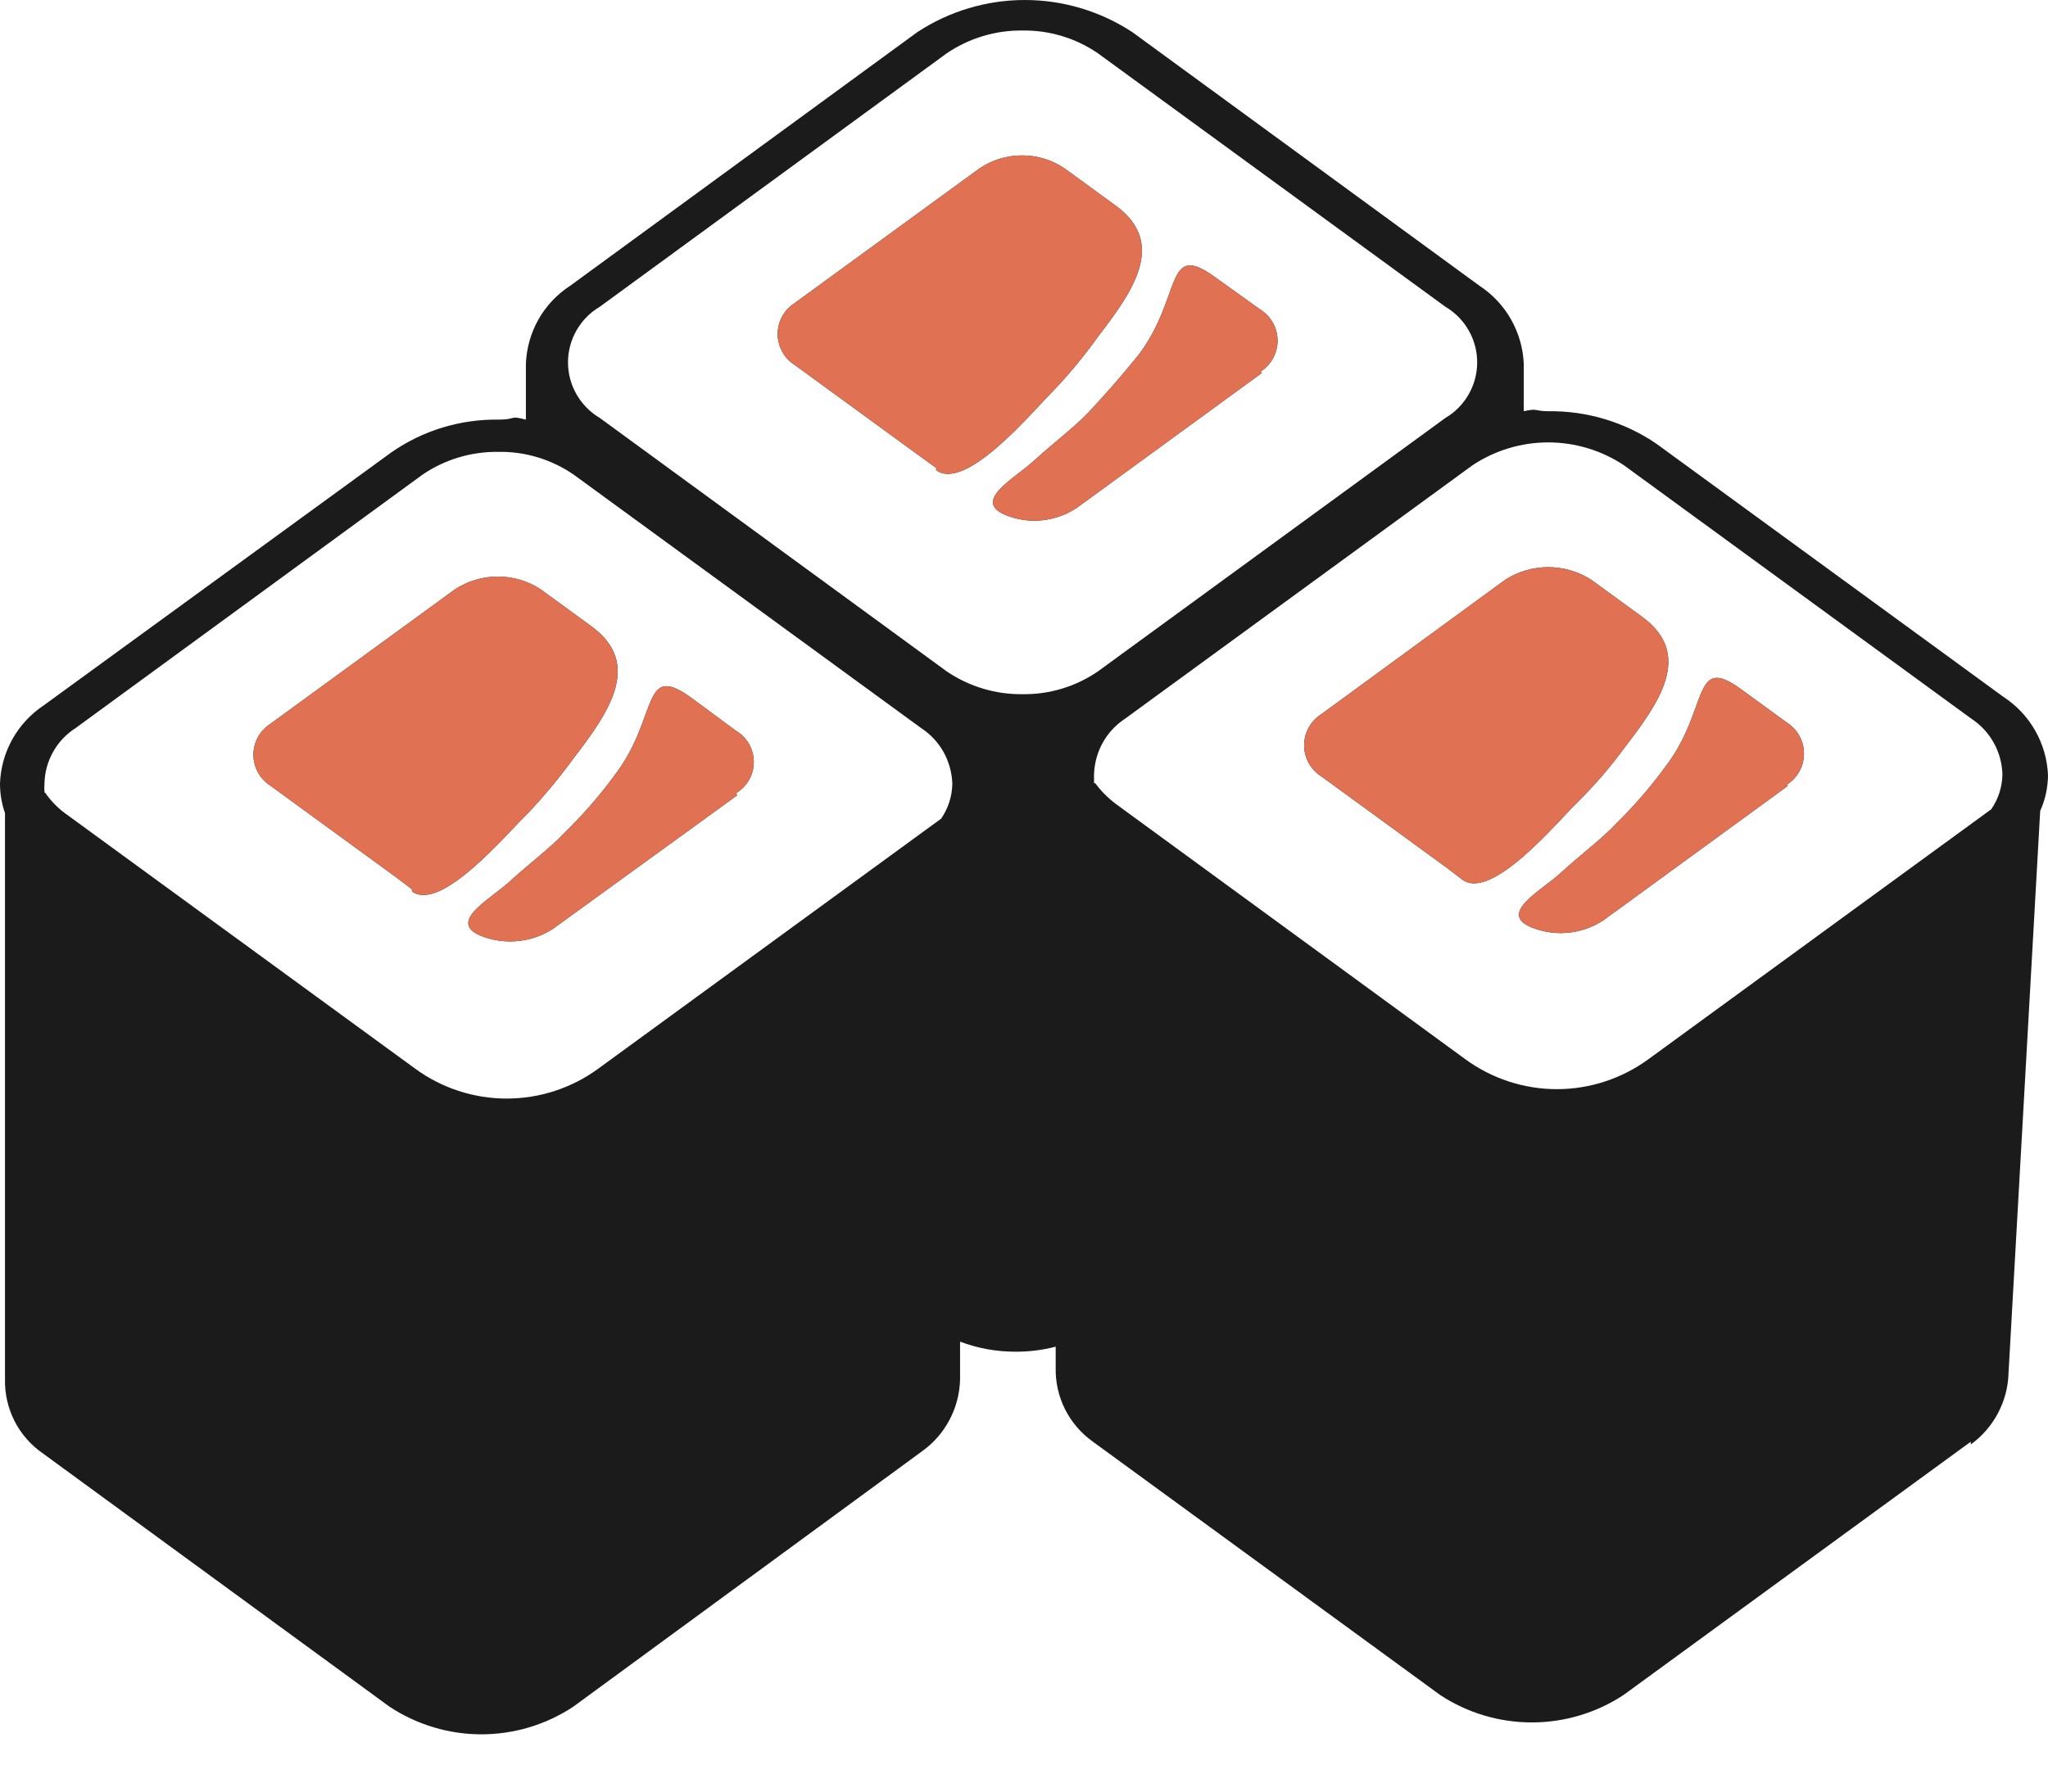 <svg width="32" height="28" viewBox="0 0 32 28" fill="none" xmlns="http://www.w3.org/2000/svg">
<path fill-rule="evenodd" clip-rule="evenodd" d="M30.793 22.532L25.364 26.493C24.939 26.771 24.442 26.919 23.935 26.919C23.427 26.919 22.93 26.771 22.506 26.493L17.077 22.532C16.893 22.401 16.744 22.228 16.642 22.026C16.541 21.825 16.49 21.602 16.495 21.376V21.046C16.291 21.1 16.081 21.126 15.87 21.125C15.573 21.126 15.279 21.073 15.001 20.968V21.567C14.994 21.786 14.938 21.999 14.835 22.192C14.733 22.385 14.588 22.552 14.41 22.679L8.955 26.675C8.53 26.955 8.032 27.105 7.522 27.105C7.013 27.105 6.515 26.955 6.089 26.675L0.669 22.714C0.483 22.585 0.331 22.412 0.228 22.211C0.125 22.009 0.074 21.785 0.078 21.559V12.708C0.026 12.56 -9.21966e-05 12.404 2.41408e-07 12.247C0.008 12.003 0.075 11.764 0.194 11.551C0.314 11.338 0.482 11.157 0.686 11.022L6.115 7.07C6.606 6.728 7.193 6.549 7.792 6.558C8.078 6.558 7.948 6.488 8.217 6.558V5.689C8.226 5.444 8.293 5.205 8.414 4.991C8.535 4.778 8.706 4.597 8.912 4.464L14.332 0.503C14.831 0.175 15.416 0 16.013 0C16.61 0 17.195 0.175 17.694 0.503L23.114 4.464C23.319 4.598 23.489 4.779 23.61 4.992C23.731 5.206 23.799 5.444 23.809 5.689V6.427C24.035 6.375 23.965 6.427 24.2 6.427C24.797 6.42 25.382 6.596 25.876 6.931L31.305 10.892C31.51 11.026 31.68 11.207 31.801 11.42C31.922 11.633 31.99 11.872 32 12.117C31.998 12.309 31.957 12.498 31.878 12.673L31.383 21.463C31.377 21.681 31.32 21.895 31.217 22.088C31.115 22.281 30.97 22.447 30.793 22.575V22.532ZM0.704 12.386C0.8 12.526 0.92 12.646 1.06 12.742L6.489 16.703C6.903 17.006 7.404 17.169 7.917 17.169C8.431 17.169 8.931 17.006 9.346 16.703L14.706 12.794C14.816 12.633 14.877 12.443 14.88 12.247C14.874 12.074 14.827 11.905 14.743 11.753C14.658 11.602 14.538 11.473 14.393 11.379L8.964 7.418C8.617 7.179 8.204 7.054 7.783 7.062C7.362 7.057 6.95 7.181 6.602 7.418L1.181 11.379C1.035 11.472 0.914 11.6 0.829 11.752C0.744 11.903 0.698 12.073 0.695 12.247C0.691 12.293 0.691 12.34 0.695 12.386H0.704ZM6.437 13.898L6.185 13.707L4.23 12.282C4.148 12.23 4.08 12.159 4.032 12.074C3.985 11.989 3.96 11.893 3.96 11.796C3.96 11.698 3.985 11.602 4.032 11.517C4.08 11.432 4.148 11.361 4.23 11.309L7.114 9.207C7.312 9.079 7.543 9.011 7.779 9.011C8.014 9.011 8.245 9.079 8.443 9.207L9.242 9.789C10.05 10.38 9.503 11.144 8.964 11.848C8.742 12.152 8.502 12.442 8.243 12.716C7.922 13.02 6.897 14.262 6.437 13.932V13.898ZM11.518 12.43L8.643 14.514C8.485 14.617 8.306 14.682 8.119 14.704C7.933 14.727 7.743 14.706 7.566 14.645C6.94 14.427 7.653 14.063 7.965 13.776C8.278 13.489 8.617 13.237 8.834 13.003C9.109 12.734 9.362 12.444 9.59 12.134C10.302 11.222 10.007 10.328 10.806 10.909L11.501 11.422C11.585 11.472 11.655 11.543 11.704 11.628C11.753 11.714 11.778 11.81 11.778 11.908C11.778 12.007 11.753 12.103 11.704 12.188C11.655 12.274 11.585 12.345 11.501 12.395L11.518 12.43ZM17.155 10.493L22.584 6.532C22.735 6.443 22.861 6.316 22.948 6.163C23.035 6.011 23.081 5.839 23.081 5.663C23.081 5.487 23.035 5.315 22.948 5.163C22.861 5.01 22.735 4.883 22.584 4.794L17.155 0.833C16.808 0.595 16.395 0.47 15.974 0.477C15.553 0.472 15.141 0.597 14.793 0.833L9.372 4.794C9.221 4.883 9.096 5.01 9.008 5.163C8.921 5.315 8.875 5.487 8.875 5.663C8.875 5.839 8.921 6.011 9.008 6.163C9.096 6.316 9.221 6.443 9.372 6.532L14.793 10.493C15.141 10.729 15.553 10.854 15.974 10.849C16.395 10.856 16.808 10.731 17.155 10.493ZM14.628 7.313L14.376 7.131L12.421 5.706C12.339 5.655 12.271 5.583 12.223 5.498C12.176 5.413 12.151 5.317 12.151 5.22C12.151 5.123 12.176 5.027 12.223 4.942C12.271 4.857 12.339 4.785 12.421 4.734L15.305 2.632C15.502 2.499 15.733 2.429 15.97 2.429C16.206 2.429 16.438 2.499 16.634 2.632L17.433 3.214C18.241 3.804 17.694 4.56 17.155 5.263C16.936 5.57 16.695 5.86 16.434 6.132C16.122 6.445 15.088 7.687 14.628 7.348V7.313ZM17.112 12.239C17.213 12.376 17.337 12.496 17.477 12.595L22.897 16.555C23.312 16.858 23.812 17.022 24.326 17.022C24.839 17.022 25.34 16.858 25.755 16.555L31.114 12.647C31.225 12.486 31.285 12.295 31.288 12.1C31.282 11.926 31.236 11.757 31.151 11.606C31.066 11.454 30.946 11.326 30.801 11.231L25.372 7.27C25.022 7.038 24.611 6.914 24.191 6.914C23.771 6.914 23.36 7.038 23.01 7.27L17.581 11.231C17.436 11.326 17.316 11.454 17.231 11.606C17.147 11.757 17.1 11.926 17.094 12.1C17.094 12.1 17.094 12.195 17.094 12.239H17.112ZM22.853 13.75L22.602 13.559L20.647 12.134C20.564 12.083 20.496 12.011 20.449 11.926C20.402 11.841 20.377 11.745 20.377 11.648C20.377 11.55 20.402 11.455 20.449 11.37C20.496 11.285 20.564 11.213 20.647 11.161L23.522 9.059C23.722 8.932 23.954 8.864 24.191 8.864C24.428 8.864 24.66 8.932 24.86 9.059L25.659 9.641C26.467 10.232 25.92 10.988 25.372 11.7C25.157 11.993 24.919 12.269 24.66 12.525C24.339 12.838 23.314 14.08 22.853 13.75ZM27.935 12.282L25.051 14.384C24.895 14.486 24.717 14.551 24.532 14.574C24.347 14.596 24.159 14.576 23.983 14.514C23.357 14.297 24.07 13.932 24.382 13.646C24.695 13.359 25.034 13.107 25.251 12.873C25.526 12.604 25.779 12.313 26.006 12.004C26.719 11.092 26.423 10.197 27.214 10.779L27.918 11.292C28 11.343 28.068 11.415 28.115 11.5C28.163 11.585 28.187 11.681 28.187 11.778C28.187 11.875 28.163 11.971 28.115 12.056C28.068 12.141 28 12.213 27.918 12.264L27.935 12.282ZM19.718 5.828L16.834 7.93C16.679 8.036 16.502 8.103 16.316 8.127C16.131 8.152 15.942 8.132 15.765 8.069C15.14 7.852 15.844 7.487 16.156 7.2C16.469 6.914 16.808 6.662 17.025 6.427C17.242 6.193 17.477 5.932 17.781 5.559C18.484 4.638 18.189 3.752 18.988 4.334L19.692 4.838C19.774 4.889 19.842 4.961 19.89 5.046C19.937 5.131 19.962 5.227 19.962 5.324C19.962 5.422 19.937 5.517 19.89 5.602C19.842 5.688 19.774 5.759 19.692 5.811L19.718 5.828Z" fill="#1B1B1B"/>
<path fill-rule="evenodd" clip-rule="evenodd" d="M6.436 13.898L6.185 13.707L4.23 12.282C4.148 12.23 4.079 12.159 4.032 12.074C3.985 11.989 3.96 11.893 3.96 11.796C3.96 11.698 3.985 11.602 4.032 11.517C4.079 11.432 4.148 11.361 4.23 11.309L7.114 9.207C7.312 9.079 7.543 9.011 7.778 9.011C8.014 9.011 8.245 9.079 8.443 9.207L9.242 9.789C10.05 10.38 9.503 11.144 8.964 11.848C8.742 12.152 8.502 12.442 8.243 12.716C7.922 13.02 6.897 14.262 6.436 13.932V13.898ZM11.518 12.43L8.643 14.514C8.485 14.617 8.306 14.682 8.119 14.704C7.933 14.727 7.743 14.706 7.566 14.645C6.94 14.427 7.653 14.063 7.965 13.776C8.278 13.489 8.617 13.237 8.834 13.003C9.109 12.734 9.362 12.444 9.59 12.134C10.302 11.222 10.007 10.328 10.806 10.909L11.501 11.422C11.585 11.472 11.655 11.543 11.704 11.628C11.753 11.714 11.778 11.81 11.778 11.908C11.778 12.007 11.753 12.103 11.704 12.188C11.655 12.274 11.585 12.345 11.501 12.395L11.518 12.43ZM14.627 7.313L14.376 7.131L12.421 5.706C12.339 5.655 12.271 5.583 12.223 5.498C12.176 5.413 12.151 5.317 12.151 5.22C12.151 5.123 12.176 5.027 12.223 4.942C12.271 4.857 12.339 4.785 12.421 4.734L15.305 2.632C15.501 2.499 15.733 2.429 15.97 2.429C16.206 2.429 16.438 2.499 16.634 2.632L17.433 3.214C18.241 3.804 17.694 4.56 17.155 5.263C16.936 5.57 16.695 5.86 16.434 6.132C16.122 6.445 15.088 7.687 14.627 7.348V7.313ZM22.853 13.75L22.602 13.559L20.647 12.134C20.564 12.083 20.496 12.011 20.449 11.926C20.402 11.841 20.377 11.745 20.377 11.648C20.377 11.55 20.402 11.455 20.449 11.37C20.496 11.285 20.564 11.213 20.647 11.161L23.522 9.059C23.722 8.932 23.954 8.864 24.191 8.864C24.428 8.864 24.66 8.932 24.86 9.059L25.659 9.641C26.467 10.232 25.92 10.988 25.372 11.7C25.157 11.993 24.919 12.269 24.66 12.525C24.339 12.838 23.314 14.08 22.853 13.75ZM27.935 12.282L25.051 14.384C24.895 14.486 24.717 14.551 24.532 14.574C24.347 14.596 24.159 14.576 23.983 14.514C23.357 14.297 24.069 13.932 24.382 13.646C24.695 13.359 25.034 13.107 25.251 12.873C25.526 12.604 25.779 12.313 26.006 12.004C26.719 11.092 26.423 10.197 27.214 10.779L27.917 11.292C28 11.343 28.068 11.415 28.115 11.5C28.163 11.585 28.187 11.681 28.187 11.778C28.187 11.875 28.163 11.971 28.115 12.056C28.068 12.141 28 12.213 27.917 12.264L27.935 12.282ZM19.718 5.828L16.834 7.93C16.679 8.036 16.502 8.103 16.316 8.127C16.131 8.152 15.942 8.132 15.765 8.069C15.14 7.852 15.844 7.487 16.156 7.2C16.469 6.914 16.808 6.662 17.025 6.427C17.242 6.193 17.477 5.932 17.781 5.559C18.484 4.638 18.189 3.752 18.988 4.334L19.692 4.838C19.774 4.889 19.842 4.961 19.89 5.046C19.937 5.131 19.962 5.227 19.962 5.324C19.962 5.422 19.937 5.517 19.89 5.602C19.842 5.688 19.774 5.759 19.692 5.811L19.718 5.828Z" fill="#E07153"/>
</svg>
